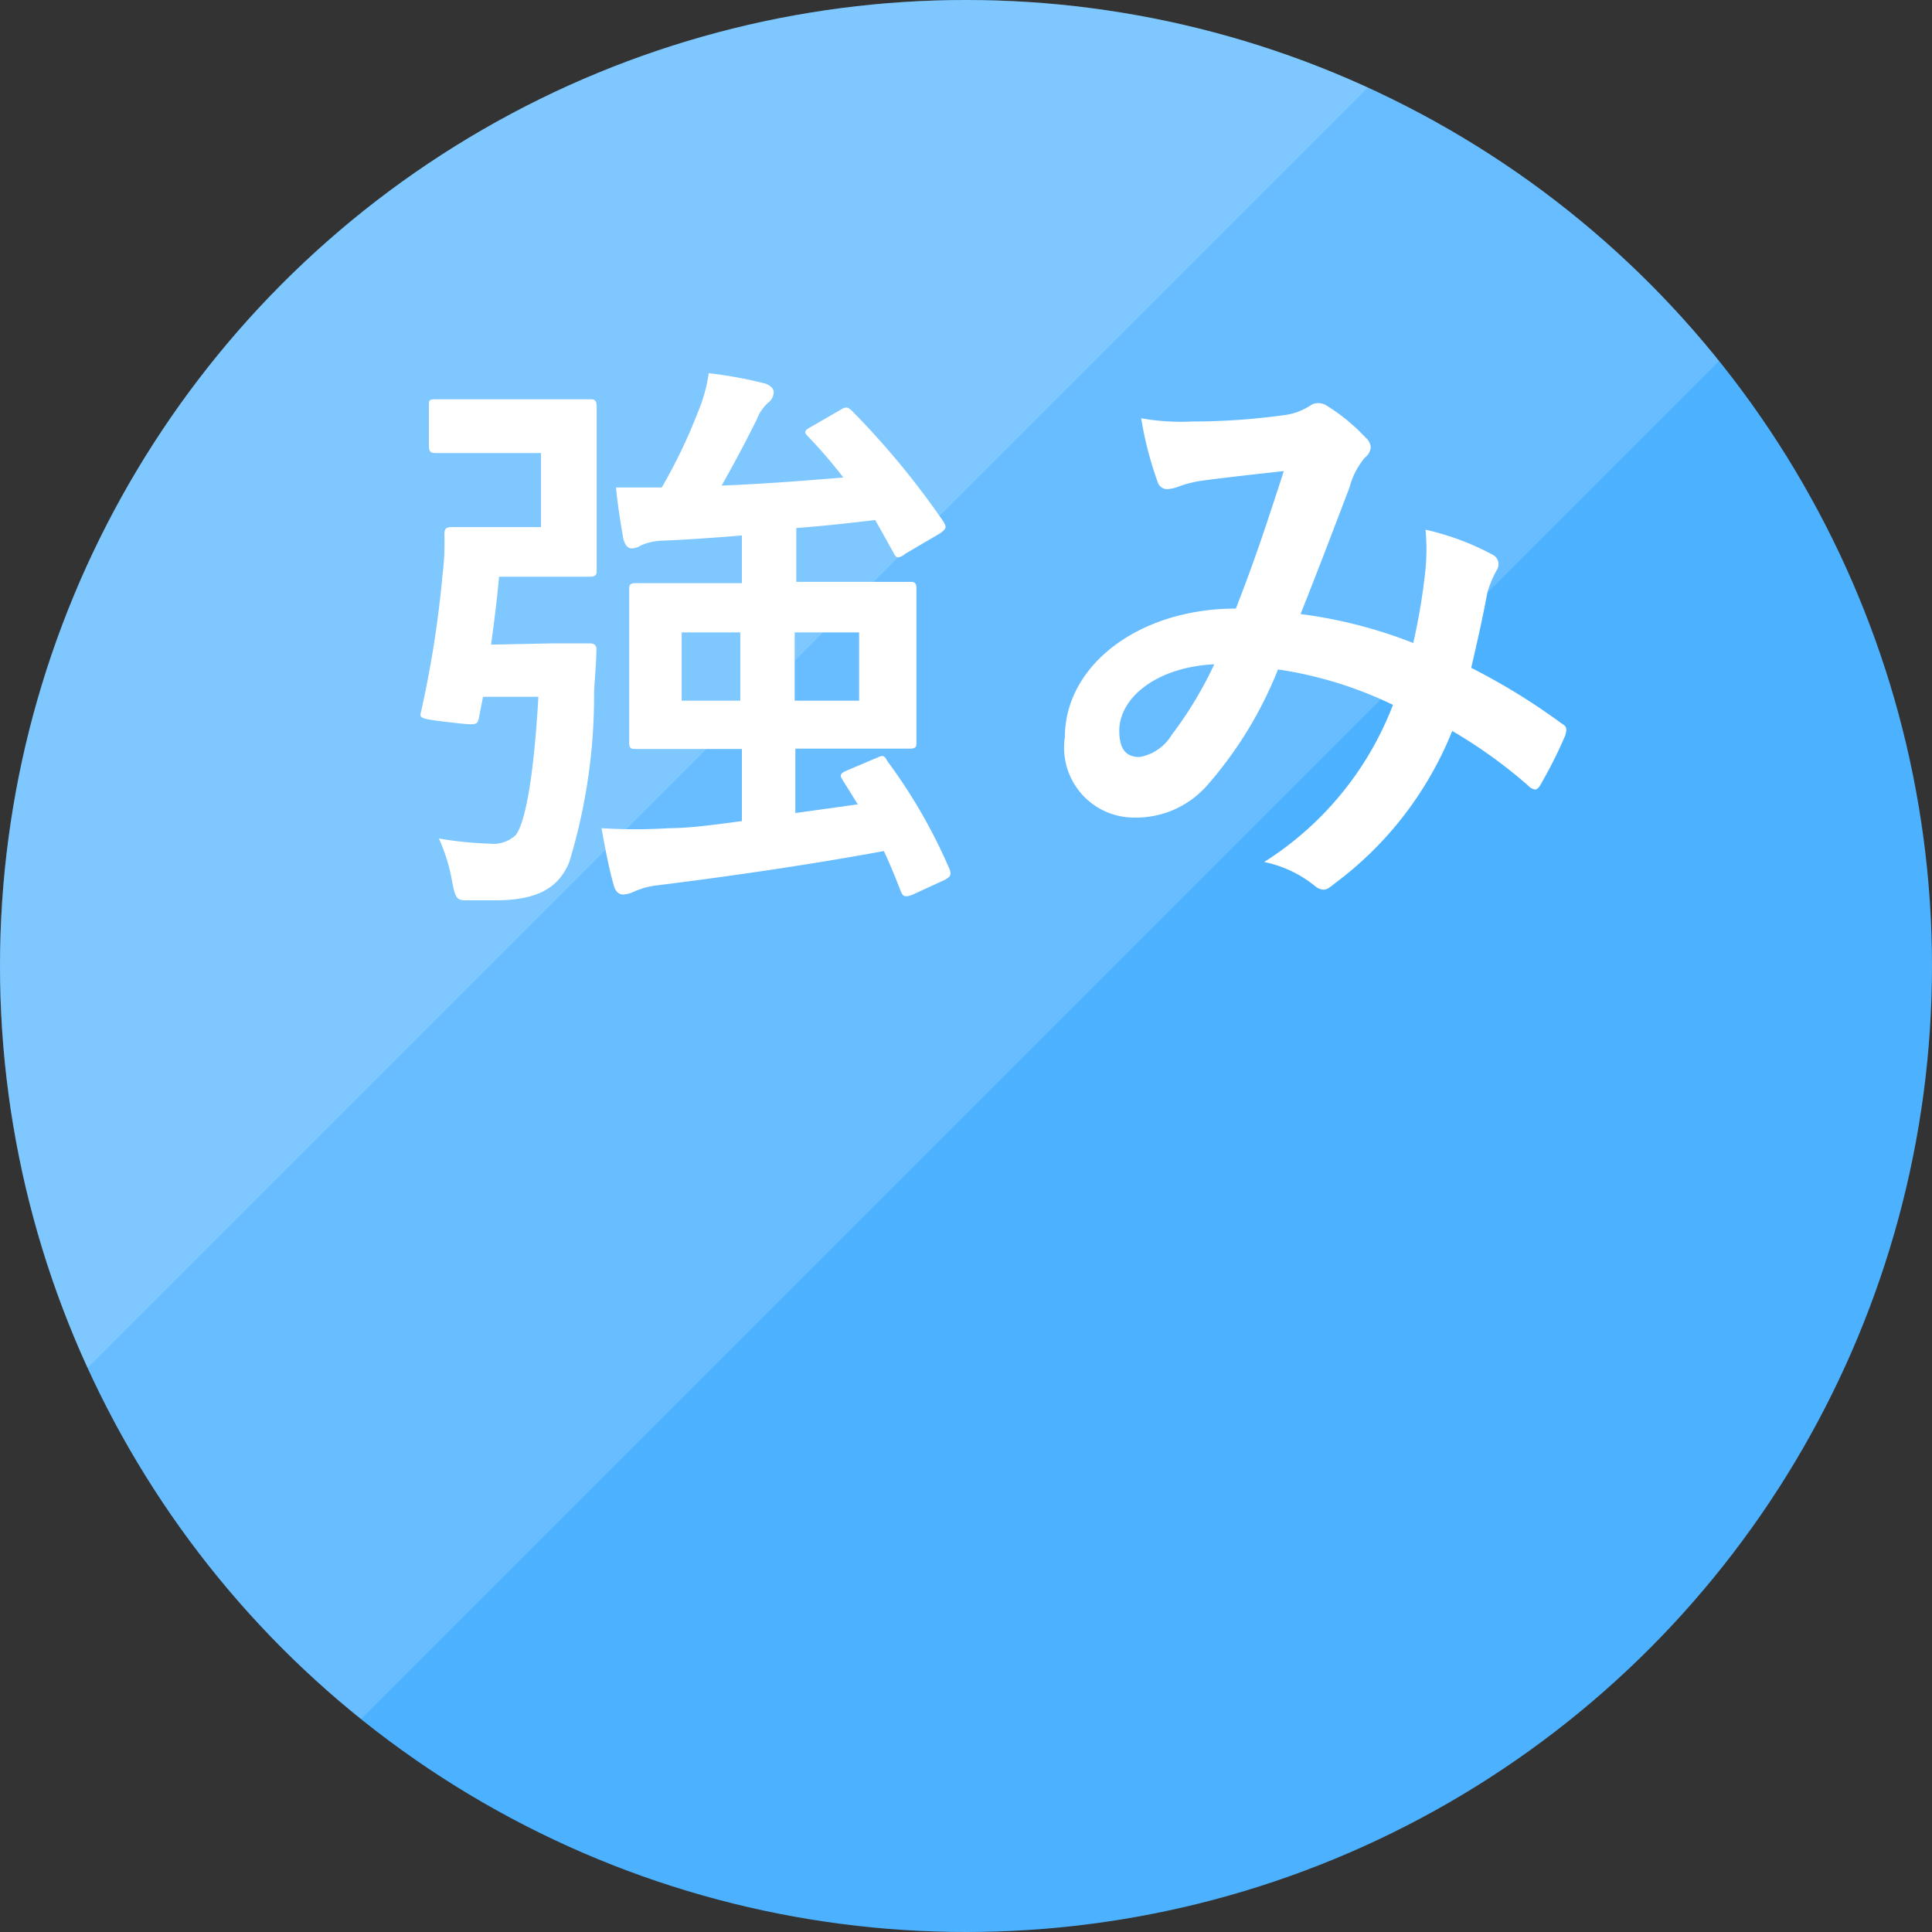 <svg xmlns="http://www.w3.org/2000/svg" xmlns:xlink="http://www.w3.org/1999/xlink" viewBox="0 0 60 60"><rect x="0" y="0" width="60" height="60" fill="#333333" stroke="none"/><defs><style>.cls-1{fill:none;}.cls-2{isolation:isolate;}.cls-3{fill:#4cb2ff}.cls-4{opacity:0.15;}.cls-5{clip-path:url(#clip-path);}.cls-6{fill:#fff;}.cls-7{clip-path:url(#clip-path-2);}</style><clipPath id="clip-path" transform="translate(-9.5 -10.1)"><polygon class="cls-1" points="9.4 10 9.4 74.8 74.2 10 9.4 10"/></clipPath><clipPath id="clip-path-2" transform="translate(-9.5 -10.1)"><polygon class="cls-1" points="0 0 0 64.8 64.8 0 0 0"/></clipPath></defs><title>tsuyomi</title><g><g class="cls-2"><g><circle class="cls-3" cx="30" cy="30" r="30"/></g></g><g><g class="cls-4"><g class="cls-5"><g><circle class="cls-6" cx="30" cy="30" r="30"/></g></g></g></g><g class="cls-2"><g class="cls-4"><g class="cls-7"><g><circle class="cls-6" cx="30" cy="30" r="30"/></g></g></g></g><g><path class="cls-6" d="M26.66,30.08c.82,0,1,0,1.15,0s.23.06.21.24c0,.36-.05.86-.07,1.26a17.78,17.78,0,0,1-.77,5.29c-.33.81-1,1.19-2.29,1.19-.23,0-.54,0-.86,0s-.38,0-.49-.59a5.54,5.54,0,0,0-.41-1.33,11.16,11.16,0,0,0,1.58.16,1,1,0,0,0,.81-.27c.25-.33.54-1.5.7-4.29H24.5l-.13.67c-.06.22-.06.22-1,.11s-.83-.13-.78-.38a33,33,0,0,0,.65-4.16,7.84,7.84,0,0,0,.06-1.28c0-.18.05-.23.23-.23s.52,0,1.19,0h1.58V24.17H24.58c-1.11,0-1.44,0-1.54,0s-.22,0-.22-.2V22.72c0-.2,0-.22.22-.22s.43,0,1.54,0h2c.82,0,1.13,0,1.24,0s.21,0,.21.22,0,.57,0,1.62v1.85c0,1,0,1.51,0,1.62s0,.2-.21.2-.42,0-1.24,0H25c-.07.76-.16,1.46-.25,2.11Zm9,4.23c-.09-.14-.06-.2.16-.29l.92-.39c.19-.09.23-.06.32.11A16.66,16.66,0,0,1,39,37.12c.05.16,0,.22-.17.31l-1,.46c-.22.08-.29.06-.36-.12-.16-.42-.33-.83-.52-1.24-2.33.43-4.83.79-7,1.06a2.47,2.47,0,0,0-.76.2.91.91,0,0,1-.33.09c-.14,0-.25-.09-.3-.29-.16-.56-.27-1.17-.38-1.77a16.37,16.37,0,0,0,2.09,0c.65,0,1.44-.11,2.27-.22V33.36h-1c-1.6,0-2.18,0-2.3,0s-.2,0-.2-.19,0-.51,0-1.44V29.85c0-.94,0-1.32,0-1.44s0-.2.2-.2.7,0,2.3,0h1V26.73c-.87.07-1.7.13-2.47.16a1.79,1.79,0,0,0-.67.15.52.52,0,0,1-.28.09c-.11,0-.2-.07-.26-.29-.09-.49-.18-1.08-.23-1.6.47,0,1,0,1.42,0a16.36,16.36,0,0,0,1.12-2.33,4.84,4.84,0,0,0,.34-1.22,13.18,13.18,0,0,1,1.75.32c.16.06.27.15.27.27a.43.43,0,0,1-.18.33,1.34,1.34,0,0,0-.34.5c-.29.59-.71,1.39-1.1,2.07,1.33-.05,2.66-.16,3.78-.25a15.1,15.1,0,0,0-1.1-1.28c-.13-.13-.11-.18.09-.29l.9-.52c.18-.11.23-.11.36,0a25.38,25.38,0,0,1,2.86,3.46c.09.16.11.21-.1.36l-1.09.64a.45.45,0,0,1-.21.11c-.07,0-.11-.05-.16-.16-.18-.32-.36-.65-.56-1-.74.09-1.57.18-2.45.25v1.67h1.22c1.62,0,2.2,0,2.31,0s.2,0,.2.2,0,.5,0,1.44v1.91c0,.93,0,1.33,0,1.44s0,.19-.2.19-.69,0-2.31,0H34.2v2l1.94-.27Zm-3.17-2.45V29.74H30.67v2.12Zm3.69-2.12h-2v2.12h2Z" transform="translate(-9.5 -10.1)"/><path class="cls-6" d="M53.77,27.78a6.42,6.42,0,0,0,0-1.23,8.17,8.17,0,0,1,2.09.78.33.33,0,0,1,.12.48,3.33,3.33,0,0,0-.29.7c-.14.76-.32,1.55-.5,2.33A20.07,20.07,0,0,1,58,32.57c.18.1.16.19.11.37a14,14,0,0,1-.78,1.55c-.05.09-.11.13-.16.13a.4.4,0,0,1-.22-.13,15.25,15.25,0,0,0-2.35-1.69,11,11,0,0,1-3.64,4.73c-.16.13-.25.2-.36.2a.46.46,0,0,1-.27-.12,3.68,3.68,0,0,0-1.57-.74,10,10,0,0,0,4-4.88,12.36,12.36,0,0,0-3.57-1.1,12.39,12.39,0,0,1-2.2,3.6,2.94,2.94,0,0,1-2.3,1A2.17,2.17,0,0,1,42.57,33c0-2.24,2.3-4,5.31-4,.59-1.5,1-2.76,1.49-4.27-1,.11-1.89.21-2.48.29a3.41,3.41,0,0,0-.81.2,1.14,1.14,0,0,1-.33.07.3.3,0,0,1-.29-.2,11.09,11.09,0,0,1-.52-2,7.09,7.09,0,0,0,1.59.1A20.78,20.78,0,0,0,49.32,23a1.94,1.94,0,0,0,.88-.31.41.41,0,0,1,.23-.07.48.48,0,0,1,.26.07,5.94,5.94,0,0,1,1.22,1,.43.43,0,0,1,.16.31.46.46,0,0,1-.18.31,2.36,2.36,0,0,0-.48.93c-.47,1.23-1,2.63-1.52,3.93a14.57,14.57,0,0,1,3.5.9A19.32,19.32,0,0,0,53.77,27.78Zm-9.51,5c0,.58.2.83.63.83a1.46,1.46,0,0,0,1-.69,12,12,0,0,0,1.32-2.19C45.41,30.82,44.26,31.77,44.26,32.8Z" transform="translate(-9.5 -10.1)"/></g></g></svg>
